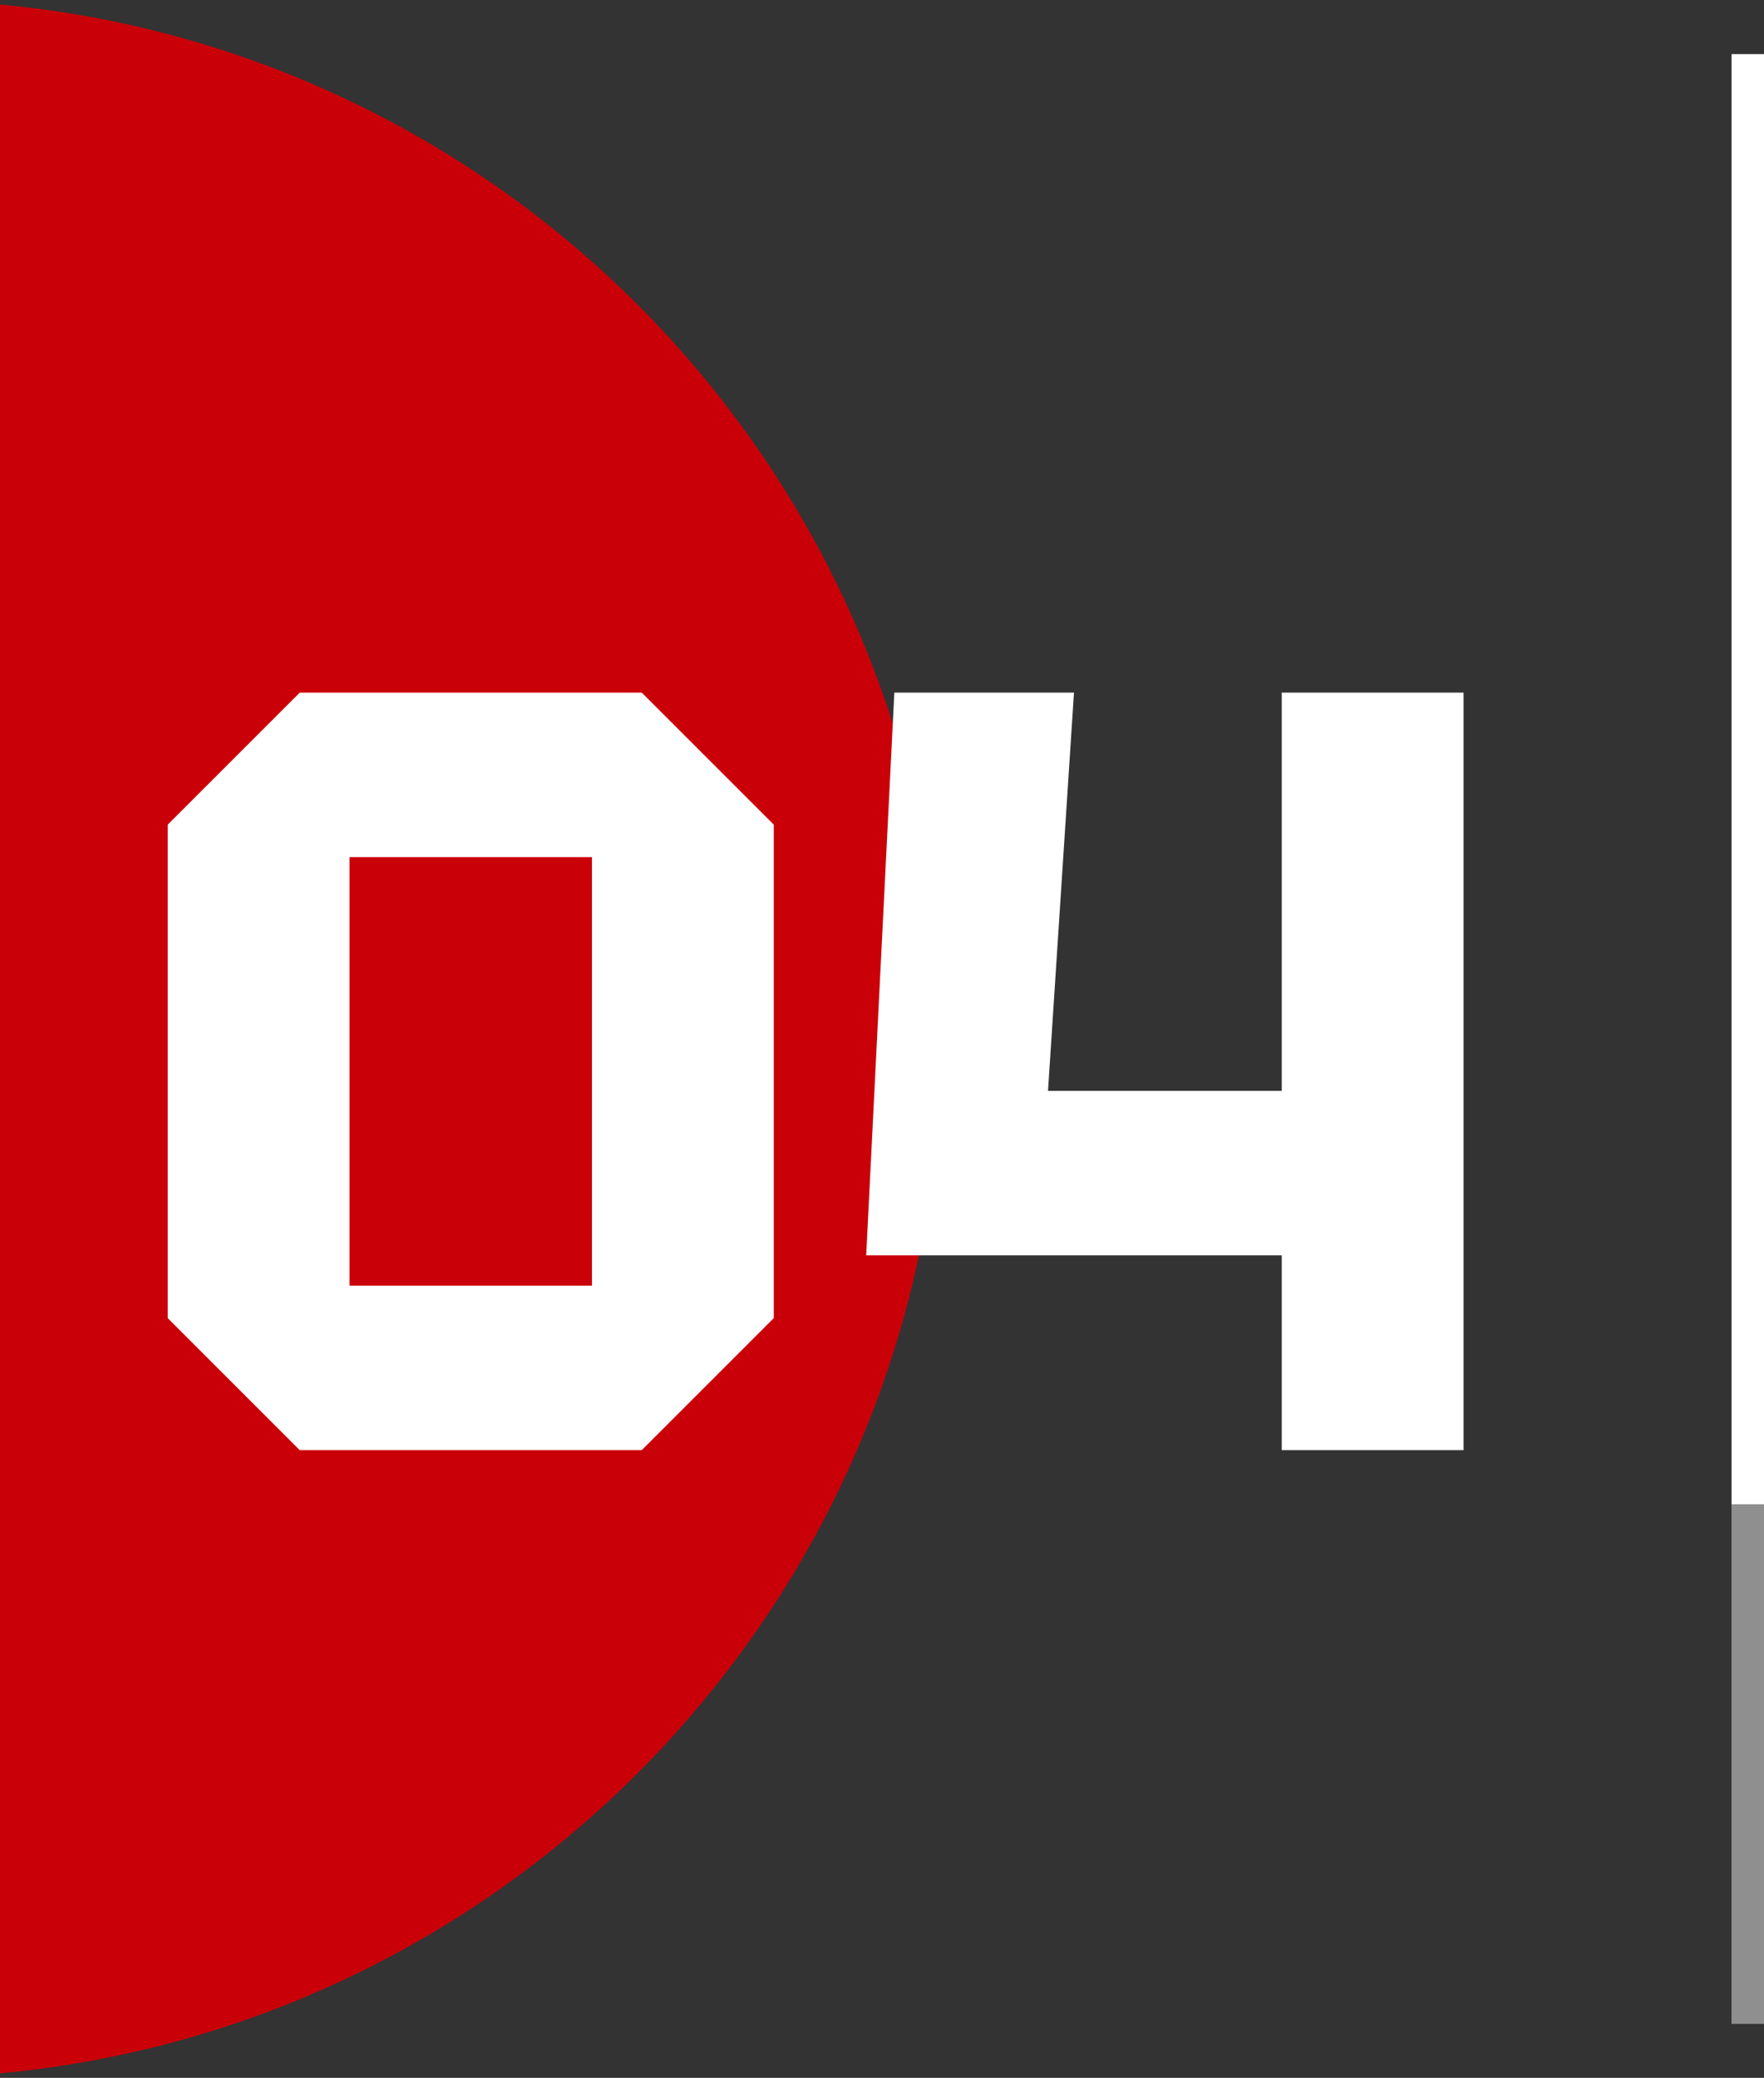 <svg width="163" height="192" fill="none" xmlns="http://www.w3.org/2000/svg"><rect width="100%" height="100%" fill="#333333" stroke="none"/><path stroke="#fff" stroke-width="3" d="M161.5 5v182"/><path stroke="#8F8F8F" stroke-width="3" d="M161.5 139v48"/><path d="M-9 192c53.02 0 96-42.981 96-96C87 42.98 44.02 0-9 0v192z" fill="#CA0009"/><path d="M15.5 121.8V76.2L27.7 64h31.6l12.2 12.2v45.6L59.3 134H27.7l-12.2-12.2zm16.8-42.6v39.6h22.4V79.2H32.3zM80.04 116l2.6-52h16.6l-2.4 36.8h21.599V64h16.8v70h-16.8v-18h-38.4z" fill="#fff"/></svg>